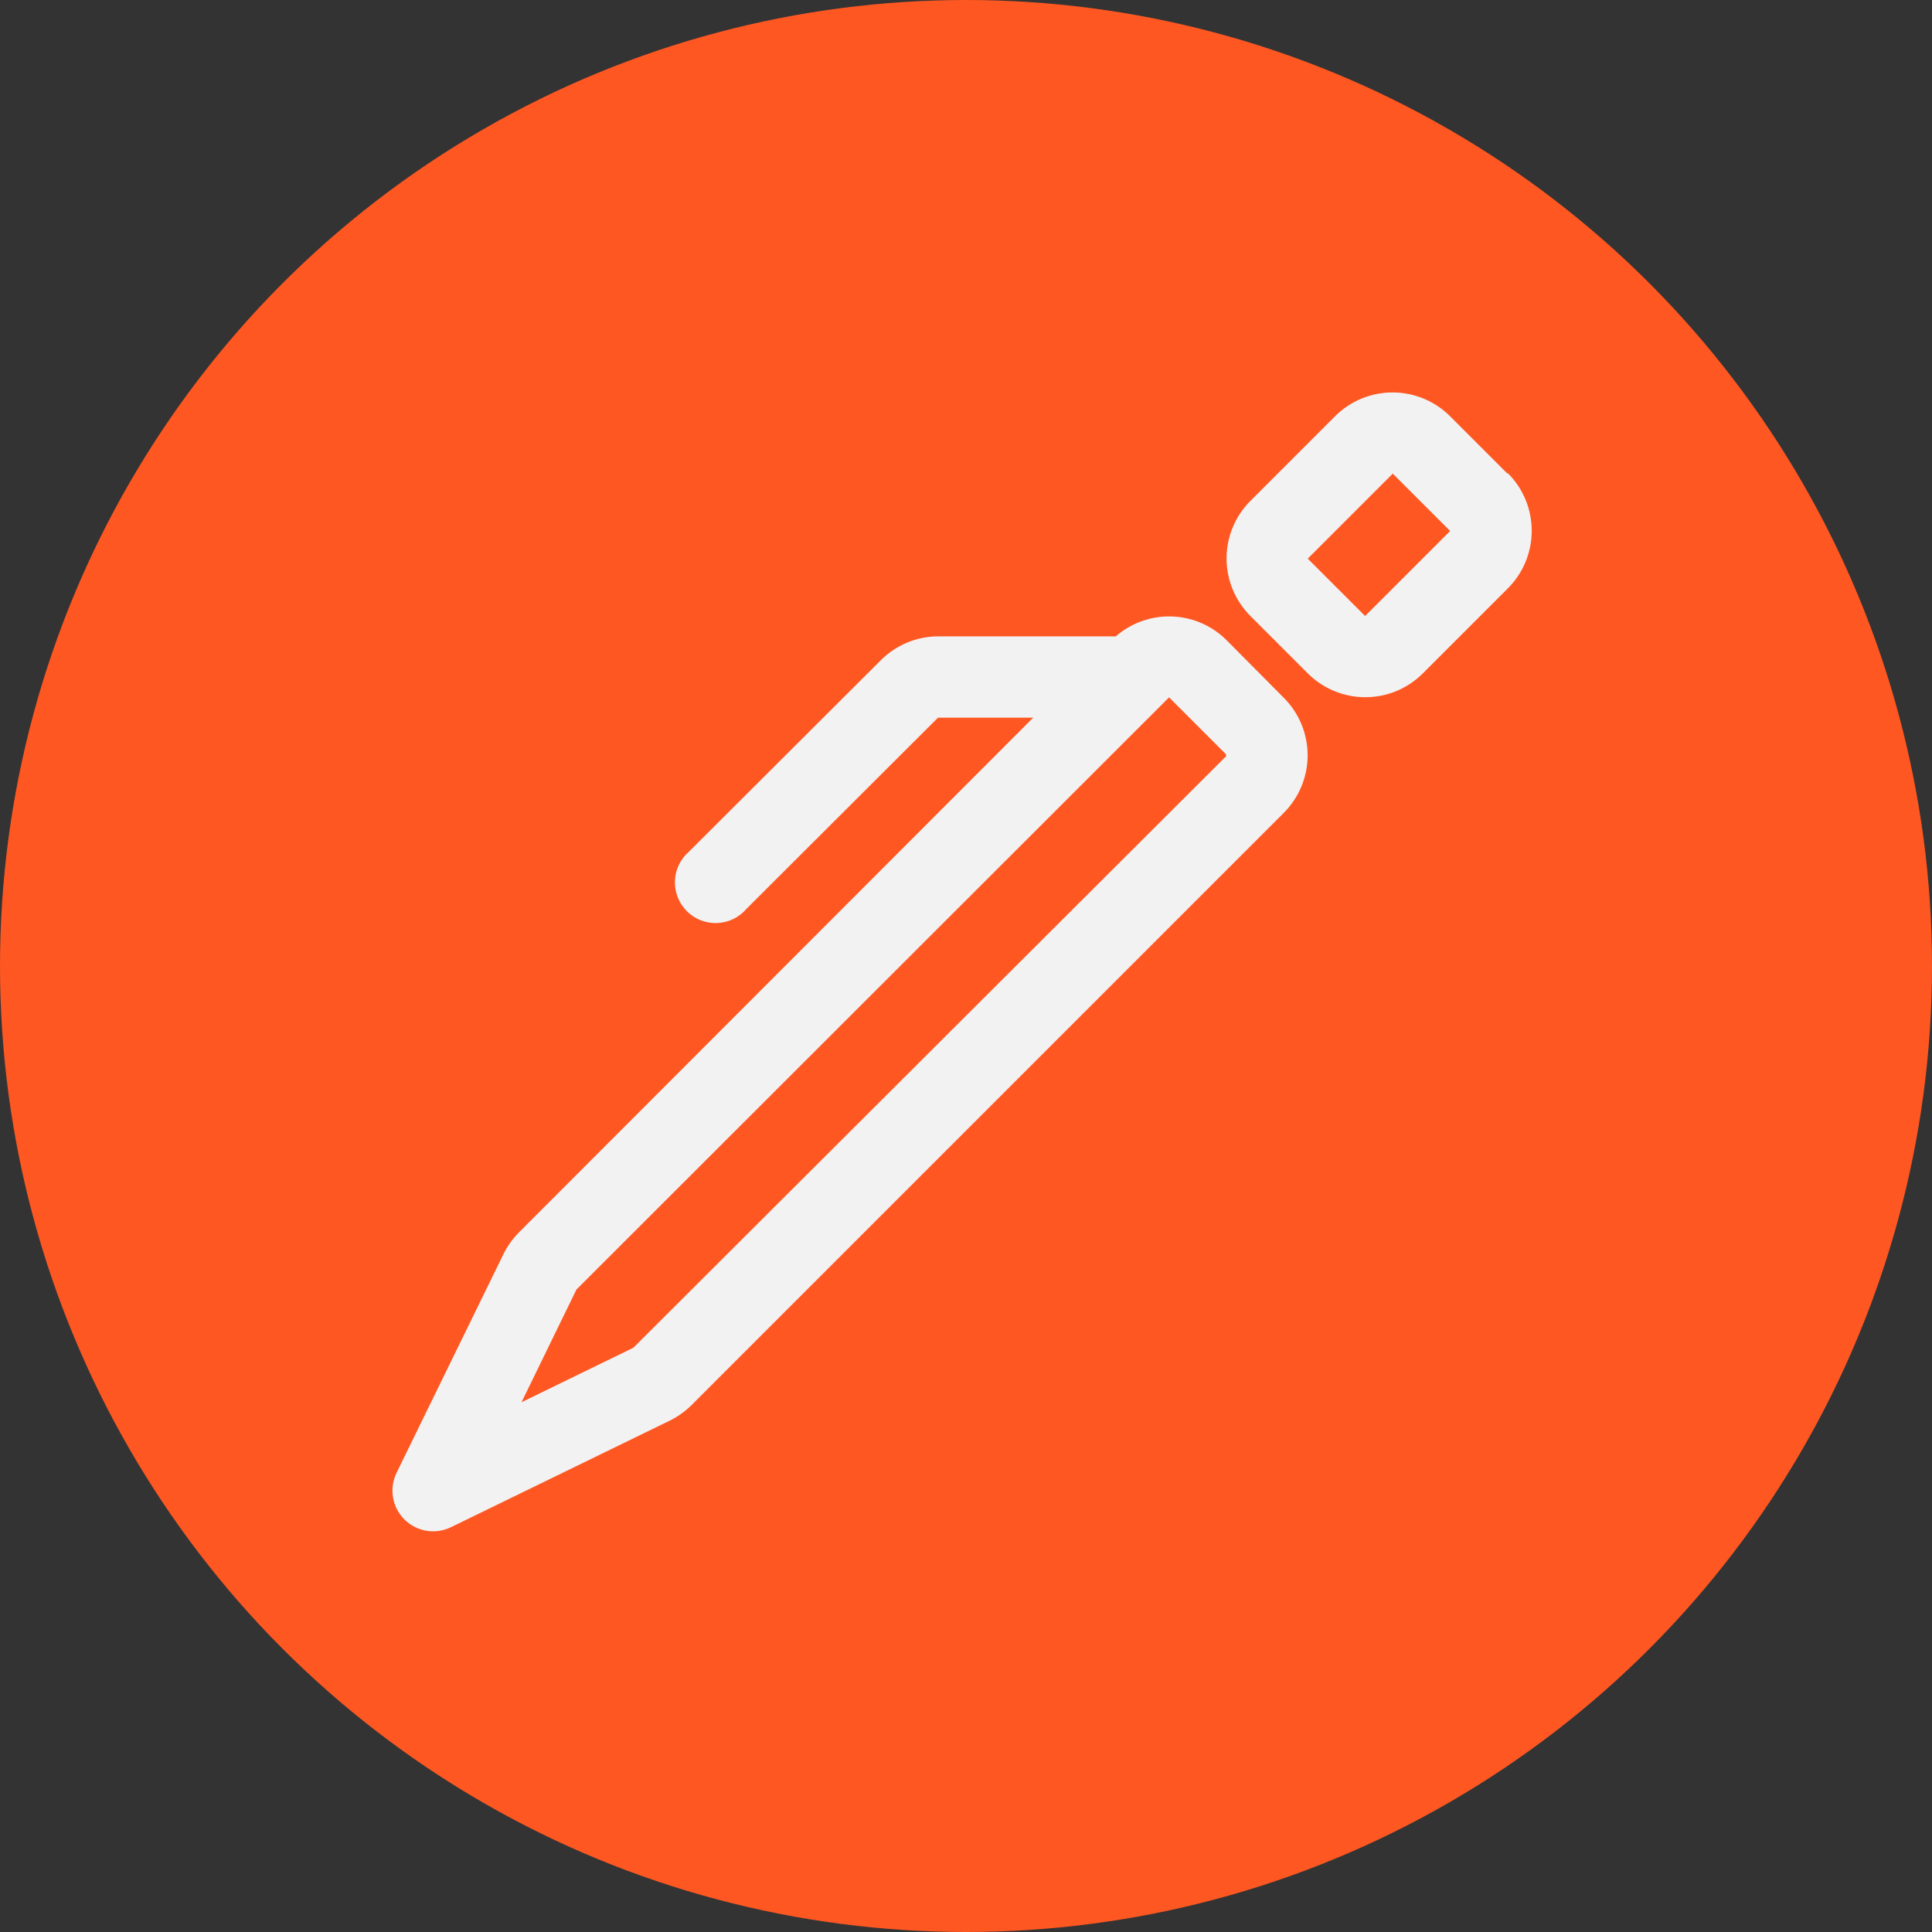 <svg width="64" height="64" viewBox="0 0 64 64" fill="none" xmlns="http://www.w3.org/2000/svg">
<rect x="0" y="0" width="64" height="64" fill="#333333" stroke="none"/>
<circle cx="32" cy="32" r="32" fill="#FE5722"/>
<path d="M40.626 21.201C40.144 20.722 39.498 20.443 38.818 20.421C38.138 20.398 37.475 20.634 36.962 21.08H31.073C30.36 21.083 29.677 21.369 29.174 21.875L22.828 28.207C22.687 28.328 22.572 28.477 22.491 28.644C22.41 28.811 22.365 28.993 22.358 29.179C22.351 29.364 22.382 29.549 22.45 29.722C22.517 29.895 22.62 30.052 22.751 30.183C22.883 30.315 23.04 30.417 23.212 30.485C23.385 30.553 23.57 30.584 23.756 30.577C23.942 30.57 24.124 30.524 24.291 30.444C24.458 30.363 24.607 30.248 24.727 30.107L31.073 23.774H34.226L17.196 40.819C16.981 41.035 16.803 41.285 16.67 41.56L13.14 48.782C13.015 49.034 12.972 49.32 13.018 49.598C13.063 49.876 13.195 50.133 13.395 50.332C13.594 50.532 13.851 50.664 14.129 50.709C14.407 50.755 14.693 50.712 14.945 50.587L22.167 47.07C22.442 46.937 22.692 46.76 22.909 46.545L42.513 26.941C42.767 26.69 42.969 26.391 43.108 26.061C43.245 25.732 43.317 25.378 43.317 25.021C43.317 24.663 43.245 24.309 43.108 23.98C42.969 23.65 42.767 23.351 42.513 23.101L40.626 21.201ZM40.626 25.041L20.982 44.645L17.276 46.451L19.095 42.718L38.727 23.101L40.626 25L40.599 25.027L40.626 25.041Z" fill="#F2F2F2"/>
<path d="M49.937 15.69L48.037 13.79C47.787 13.54 47.489 13.341 47.162 13.205C46.835 13.07 46.484 13 46.13 13C45.776 13 45.426 13.07 45.098 13.205C44.771 13.341 44.474 13.54 44.224 13.79L41.421 16.593C41.171 16.843 40.972 17.14 40.836 17.468C40.701 17.795 40.631 18.145 40.631 18.499C40.631 18.854 40.701 19.204 40.836 19.531C40.972 19.858 41.171 20.156 41.421 20.406L43.321 22.306C43.571 22.556 43.869 22.755 44.196 22.891C44.523 23.026 44.873 23.096 45.228 23.096C45.582 23.096 45.932 23.026 46.26 22.891C46.587 22.755 46.884 22.556 47.134 22.306L49.95 19.49C50.201 19.239 50.4 18.942 50.535 18.615C50.671 18.288 50.74 17.937 50.74 17.583C50.74 17.229 50.671 16.878 50.535 16.551C50.4 16.224 50.201 15.927 49.95 15.677L49.937 15.69ZM45.221 20.406L43.321 18.506L46.137 15.69L48.037 17.59L45.221 20.406Z" fill="#F2F2F2"/>
</svg>

